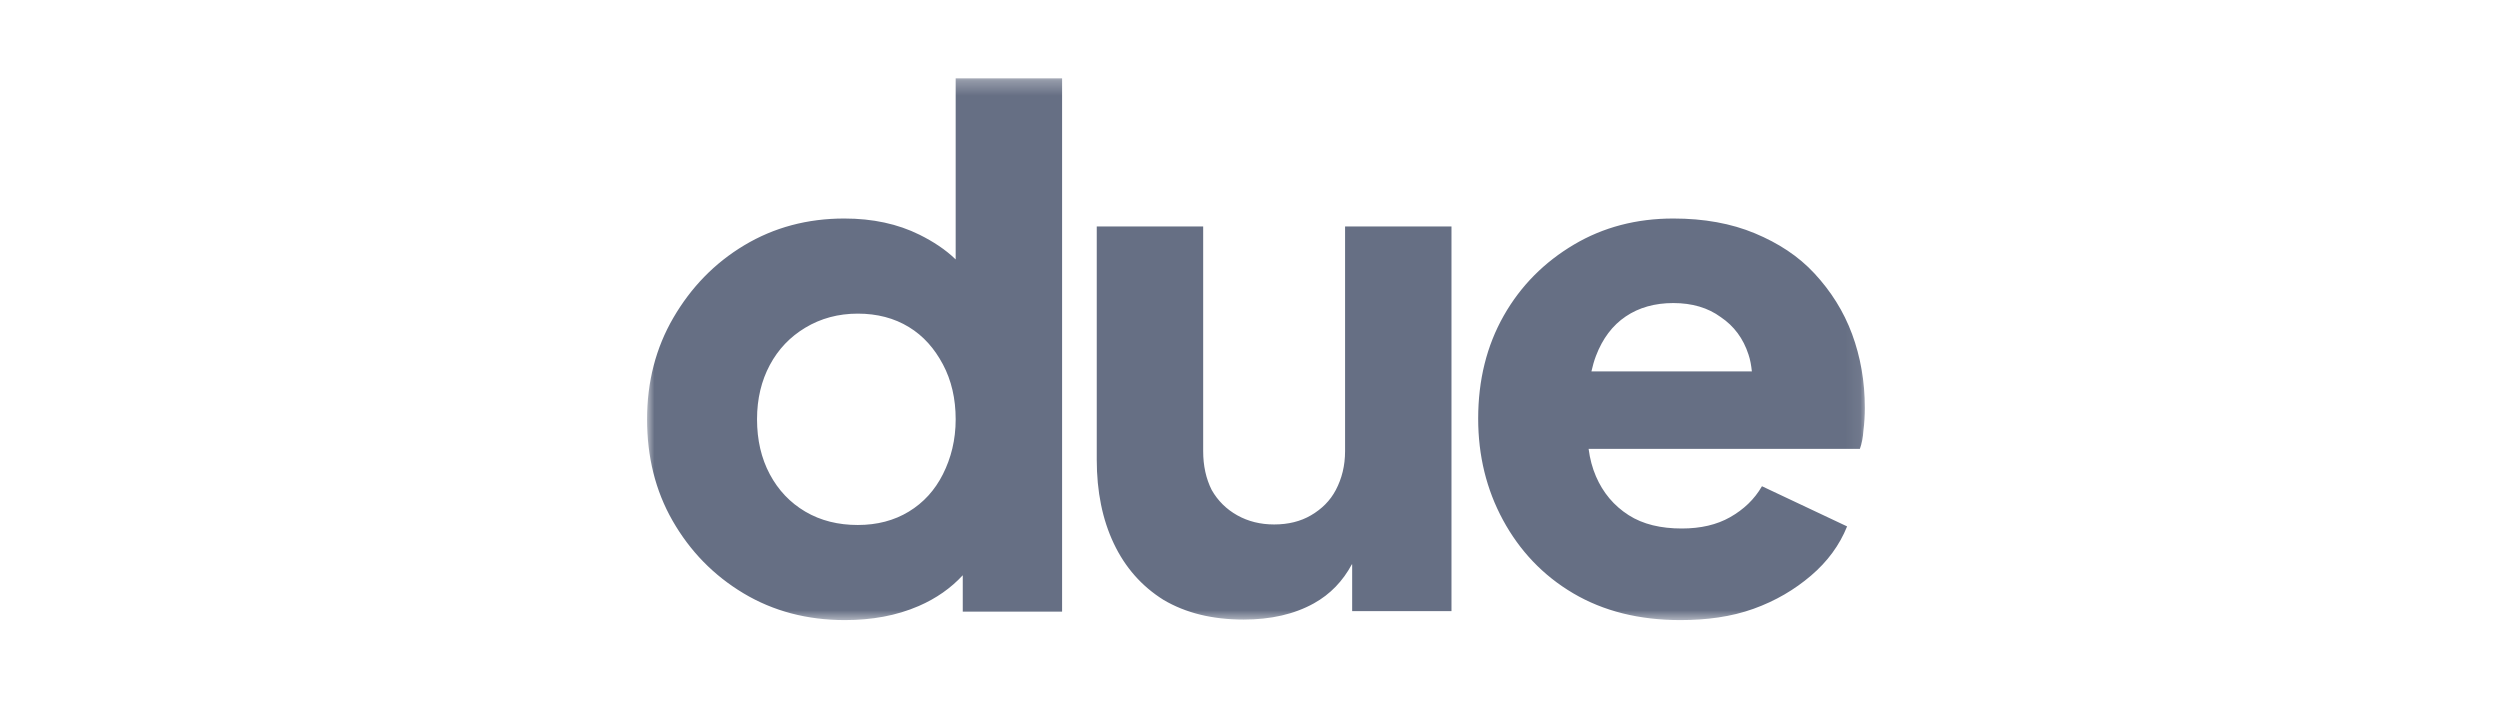 <svg width="170" height="49" viewBox="0 0 170 49" fill="none" xmlns="http://www.w3.org/2000/svg">
<mask id="mask0_4327_10372" style="mask-type:luminance" maskUnits="userSpaceOnUse" x="44" y="5" width="83" height="38">
<path d="M126.931 5.289H44V42.289H126.931V5.289Z" fill="white"/>
</mask>
<g mask="url(#mask0_4327_10372)">
<path d="M110.551 21.518C111.452 20.911 112.529 20.608 113.783 20.608C115.07 20.608 116.147 20.927 117.016 21.566C117.916 22.172 118.543 23.02 118.897 24.105C119.019 24.468 119.086 24.855 119.127 25.255H108.217C108.3 24.886 108.399 24.531 108.525 24.201C108.975 23.02 109.65 22.125 110.551 21.518ZM125.941 22.716C125.362 21.151 124.493 19.794 123.384 18.596C122.291 17.414 120.928 16.531 119.331 15.865C117.723 15.194 115.874 14.859 113.783 14.859C111.275 14.859 109.024 15.45 107.03 16.631C105.035 17.813 103.419 19.412 102.253 21.47C101.095 23.514 100.516 25.846 100.516 28.465C100.516 30.988 101.079 33.288 102.205 35.364C103.331 37.439 104.908 39.124 106.981 40.346C109.04 41.559 111.468 42.166 114.266 42.166C116.066 42.166 117.733 41.94 119.235 41.4C120.747 40.858 122.036 40.091 123.142 39.148C124.268 38.19 125.088 37.073 125.603 35.795L119.814 33.064C119.299 33.958 118.568 34.647 117.643 35.172C116.742 35.683 115.649 35.938 114.363 35.938C112.948 35.938 111.727 35.658 110.744 35.028C109.747 34.389 109.007 33.511 108.525 32.393C108.277 31.818 108.112 31.194 108.026 30.525H123.368H126.471C126.6 30.173 126.68 29.758 126.713 29.279C126.777 28.768 126.809 28.257 126.809 27.746C126.809 25.925 126.509 24.253 125.941 22.716ZM91.465 15.398V30.68C91.465 31.671 91.243 32.543 90.837 33.316C90.451 34.051 89.881 34.611 89.149 35.04C88.442 35.455 87.605 35.663 86.64 35.663C85.707 35.663 84.872 35.455 84.132 35.04C83.392 34.625 82.812 34.051 82.394 33.316C82.009 32.549 81.816 31.671 81.816 30.68V15.398H74.579V31.256C74.579 33.428 74.965 35.328 75.737 36.956C76.509 38.586 77.635 39.863 79.114 40.789C80.626 41.684 82.443 42.131 84.565 42.131C86.399 42.131 87.997 41.775 89.342 41.029C90.46 40.409 91.313 39.515 91.927 38.373H91.947V41.556H98.701V15.398H91.465ZM61.801 34.789C60.804 35.395 59.647 35.699 58.329 35.699C57.01 35.699 55.811 35.41 54.758 34.789C53.729 34.182 52.925 33.335 52.346 32.249C51.767 31.163 51.478 29.918 51.478 28.513C51.478 27.108 51.78 25.885 52.346 24.824C52.925 23.738 53.734 22.901 54.758 22.285C55.82 21.646 57.01 21.327 58.329 21.327C59.647 21.327 60.804 21.63 61.801 22.237C62.799 22.844 63.546 23.703 64.118 24.776C64.696 25.862 64.986 27.108 64.986 28.513C64.986 29.918 64.671 31.15 64.118 32.249C63.571 33.335 62.799 34.182 61.801 34.789ZM64.986 5.325V17.641C64.294 16.968 63.456 16.423 62.526 15.961C61.046 15.226 59.342 14.859 57.412 14.859C54.904 14.859 52.636 15.465 50.61 16.679C48.584 17.893 46.989 19.546 45.785 21.614C44.595 23.658 44 25.958 44 28.513C44 31.036 44.554 33.349 45.736 35.411C46.926 37.487 48.535 39.133 50.561 40.346C52.587 41.559 54.887 42.166 57.46 42.166C59.261 42.166 60.945 41.874 62.477 41.208C63.665 40.692 64.661 39.992 65.468 39.117V41.592H72.222V5.325H64.986Z" fill="#666F84"/>
</g>
</svg>
